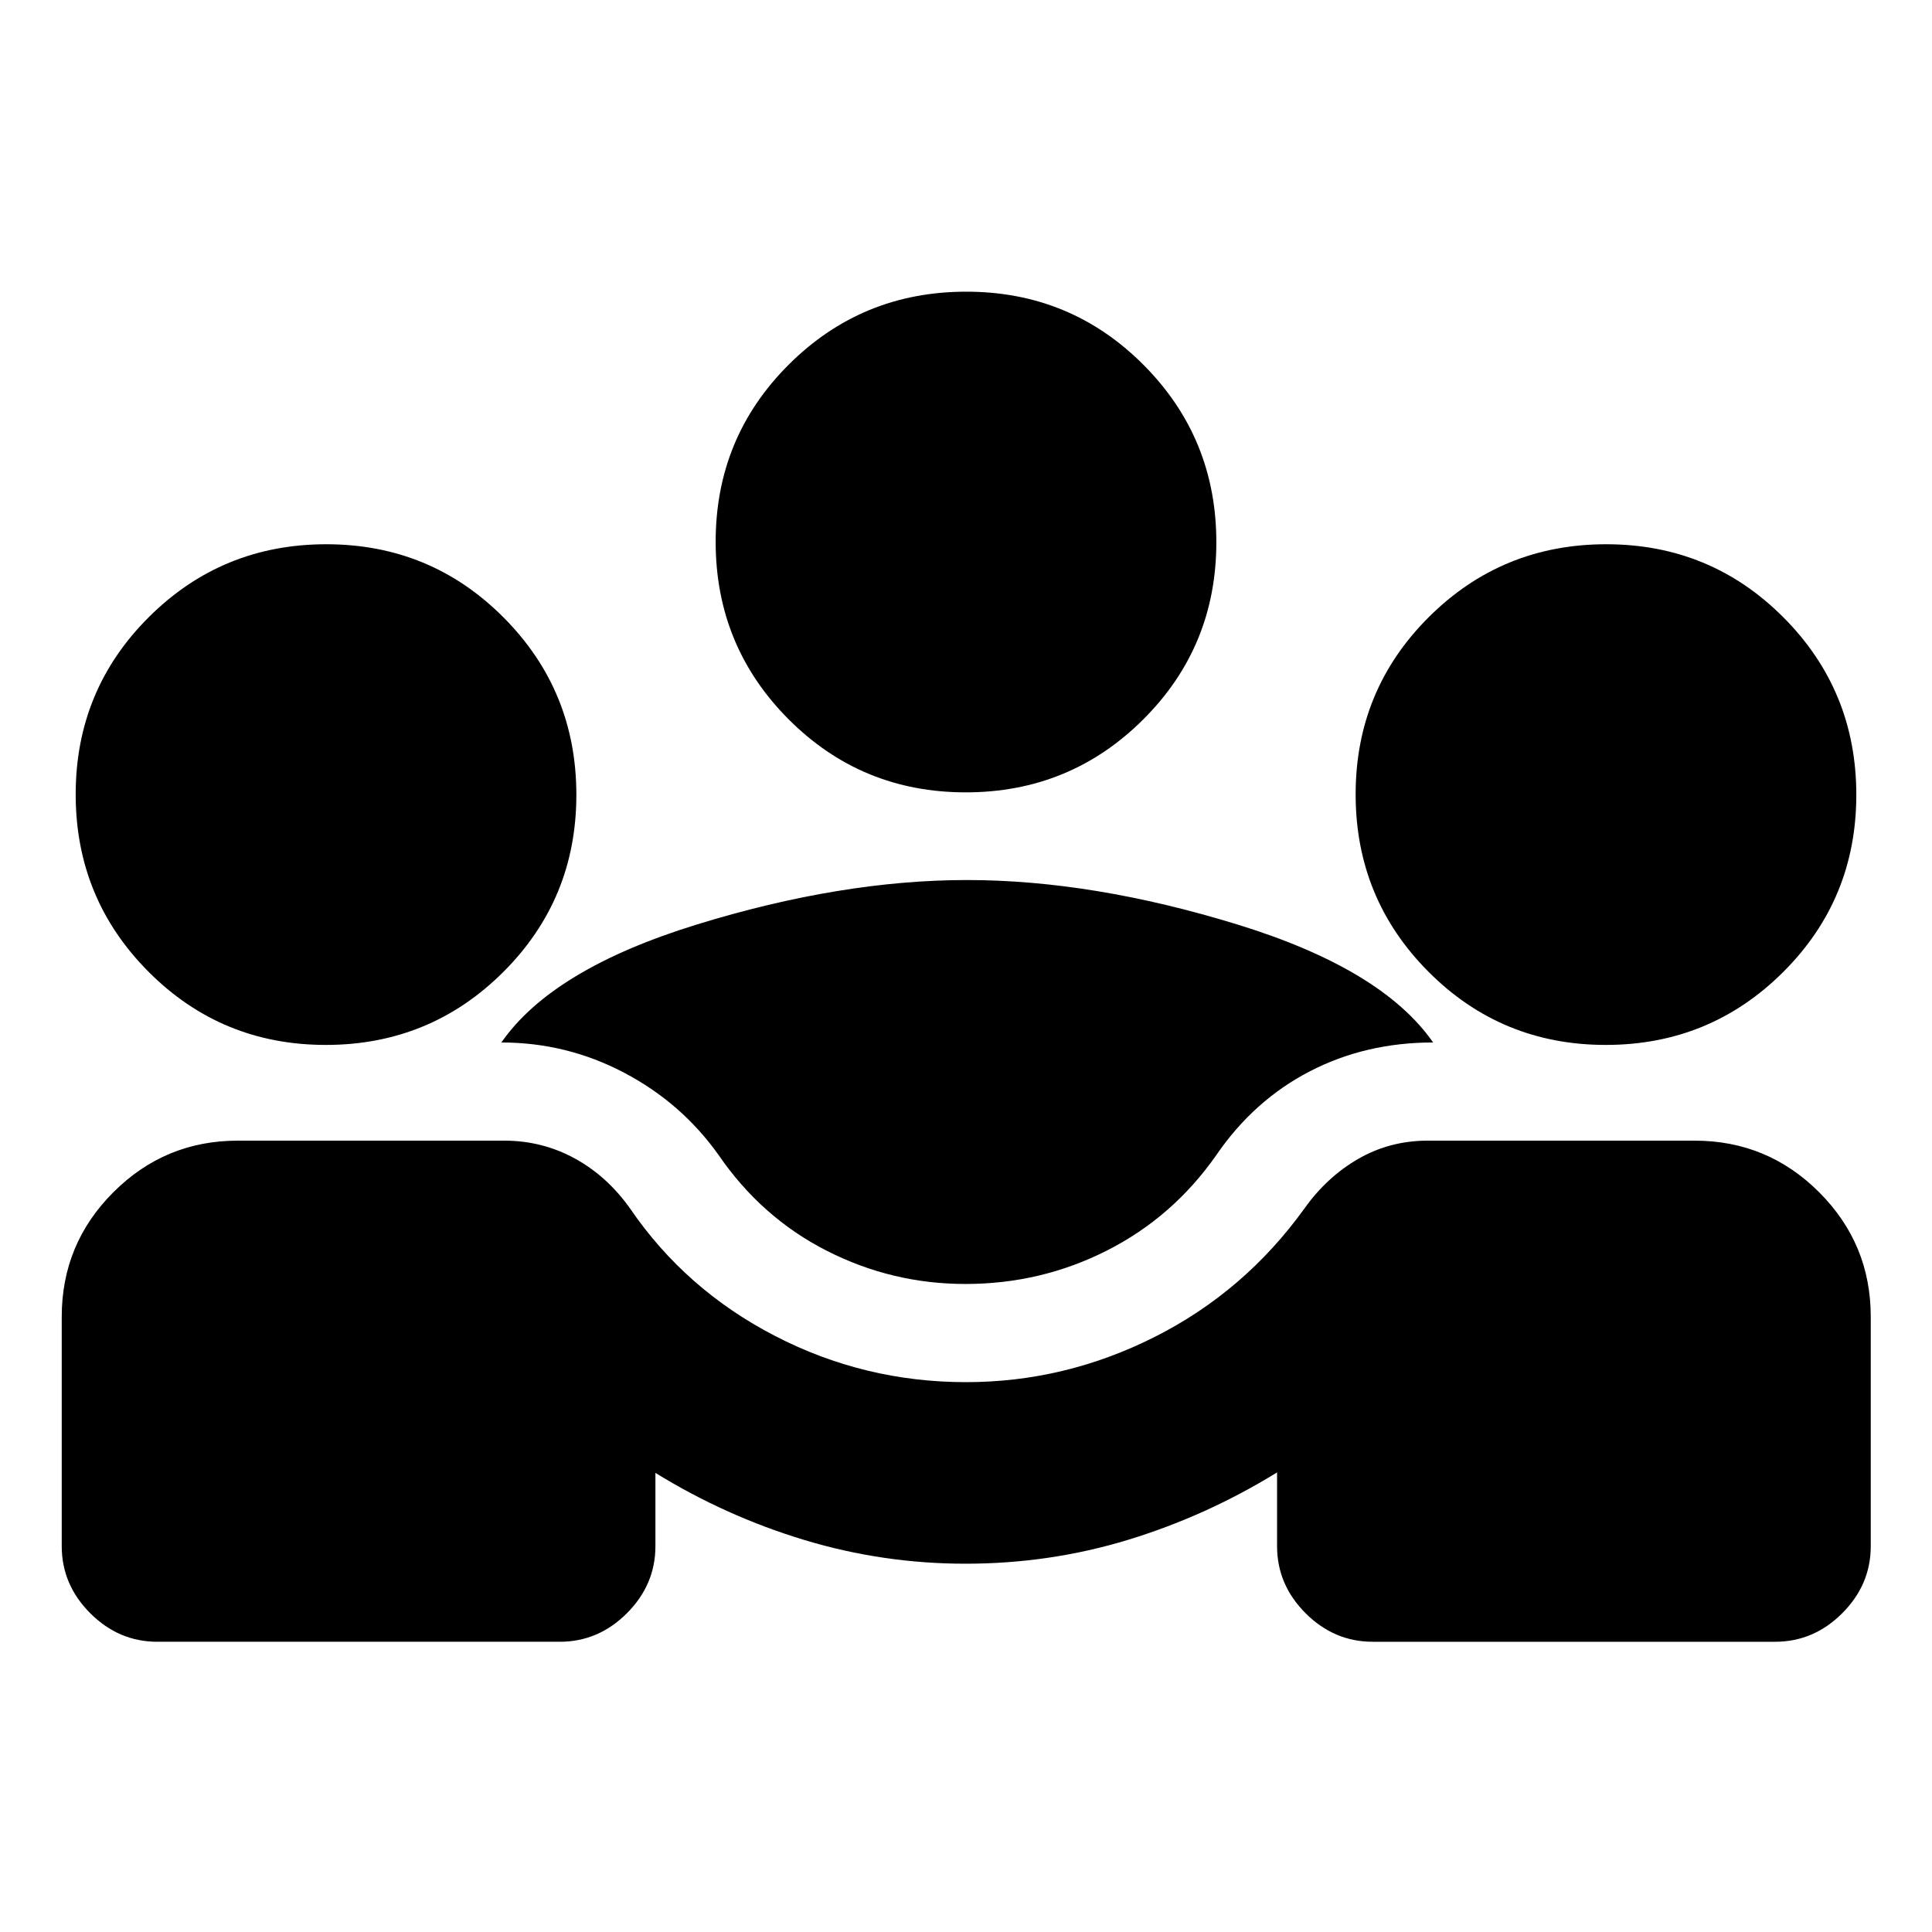 <svg xmlns="http://www.w3.org/2000/svg" height="20" viewBox="0 -960 960 960" width="20"><path d="M78.174-144.217q-19.152 0-33.326-14.174t-14.174-33.326v-114q0-36.217 25.642-61.858 25.641-25.642 61.858-25.642h132.435q18.717 0 34.88 8.782 16.163 8.783 27.685 25.065 27.478 40.196 71.893 63.174 44.415 22.979 94.933 22.979 49.196 0 93.772-22.479 44.576-22.478 74.293-63.674 11.231-15.823 26.92-24.835 15.689-9.012 34.406-9.012h132.674q36.217 0 61.859 25.642 25.641 25.641 25.641 61.858v114q0 19.152-14.174 33.326-14.173 14.174-33.326 14.174h-200q-19.152 0-33.326-14.174t-14.174-33.326v-36.652q-35 21.565-73.936 33.467Q521.693-183 479.72-183q-41.003 0-80.024-11.782-39.022-11.783-74.022-33.348v36.413q0 19.152-14.174 33.326t-33.326 14.174h-200ZM479.738-322q-36.542 0-68.966-16.522-32.424-16.521-53.707-47.565Q338.63-412 310.076-427q-28.554-15-60.946-15 25.392-36.522 97.131-58.62Q418-522.717 480.5-522.717t134.359 22.097q71.858 22.098 97.25 58.62-33.631 0-61.351 14.38-27.721 14.381-46.342 41.533-21.525 30.804-54.334 47.446Q517.273-322 479.738-322ZM161.882-440.783q-51.839 0-88.056-36.335t-36.217-88.174q0-51.839 36.335-88.056t88.174-36.217q51.839 0 88.056 36.335t36.217 88.174q0 51.838-36.335 88.056-36.335 36.217-88.174 36.217Zm636 0q-51.839 0-88.056-36.335t-36.217-88.174q0-51.839 36.335-88.056t88.174-36.217q51.839 0 88.056 36.335t36.217 88.174q0 51.838-36.335 88.056-36.335 36.217-88.174 36.217Zm-318-125.5q-51.839 0-88.056-36.335t-36.217-88.174q0-51.839 36.335-88.056 36.335-36.218 88.174-36.218 51.839 0 88.056 36.336 36.217 36.335 36.217 88.173 0 51.839-36.335 88.057-36.335 36.217-88.174 36.217Z"/></svg>